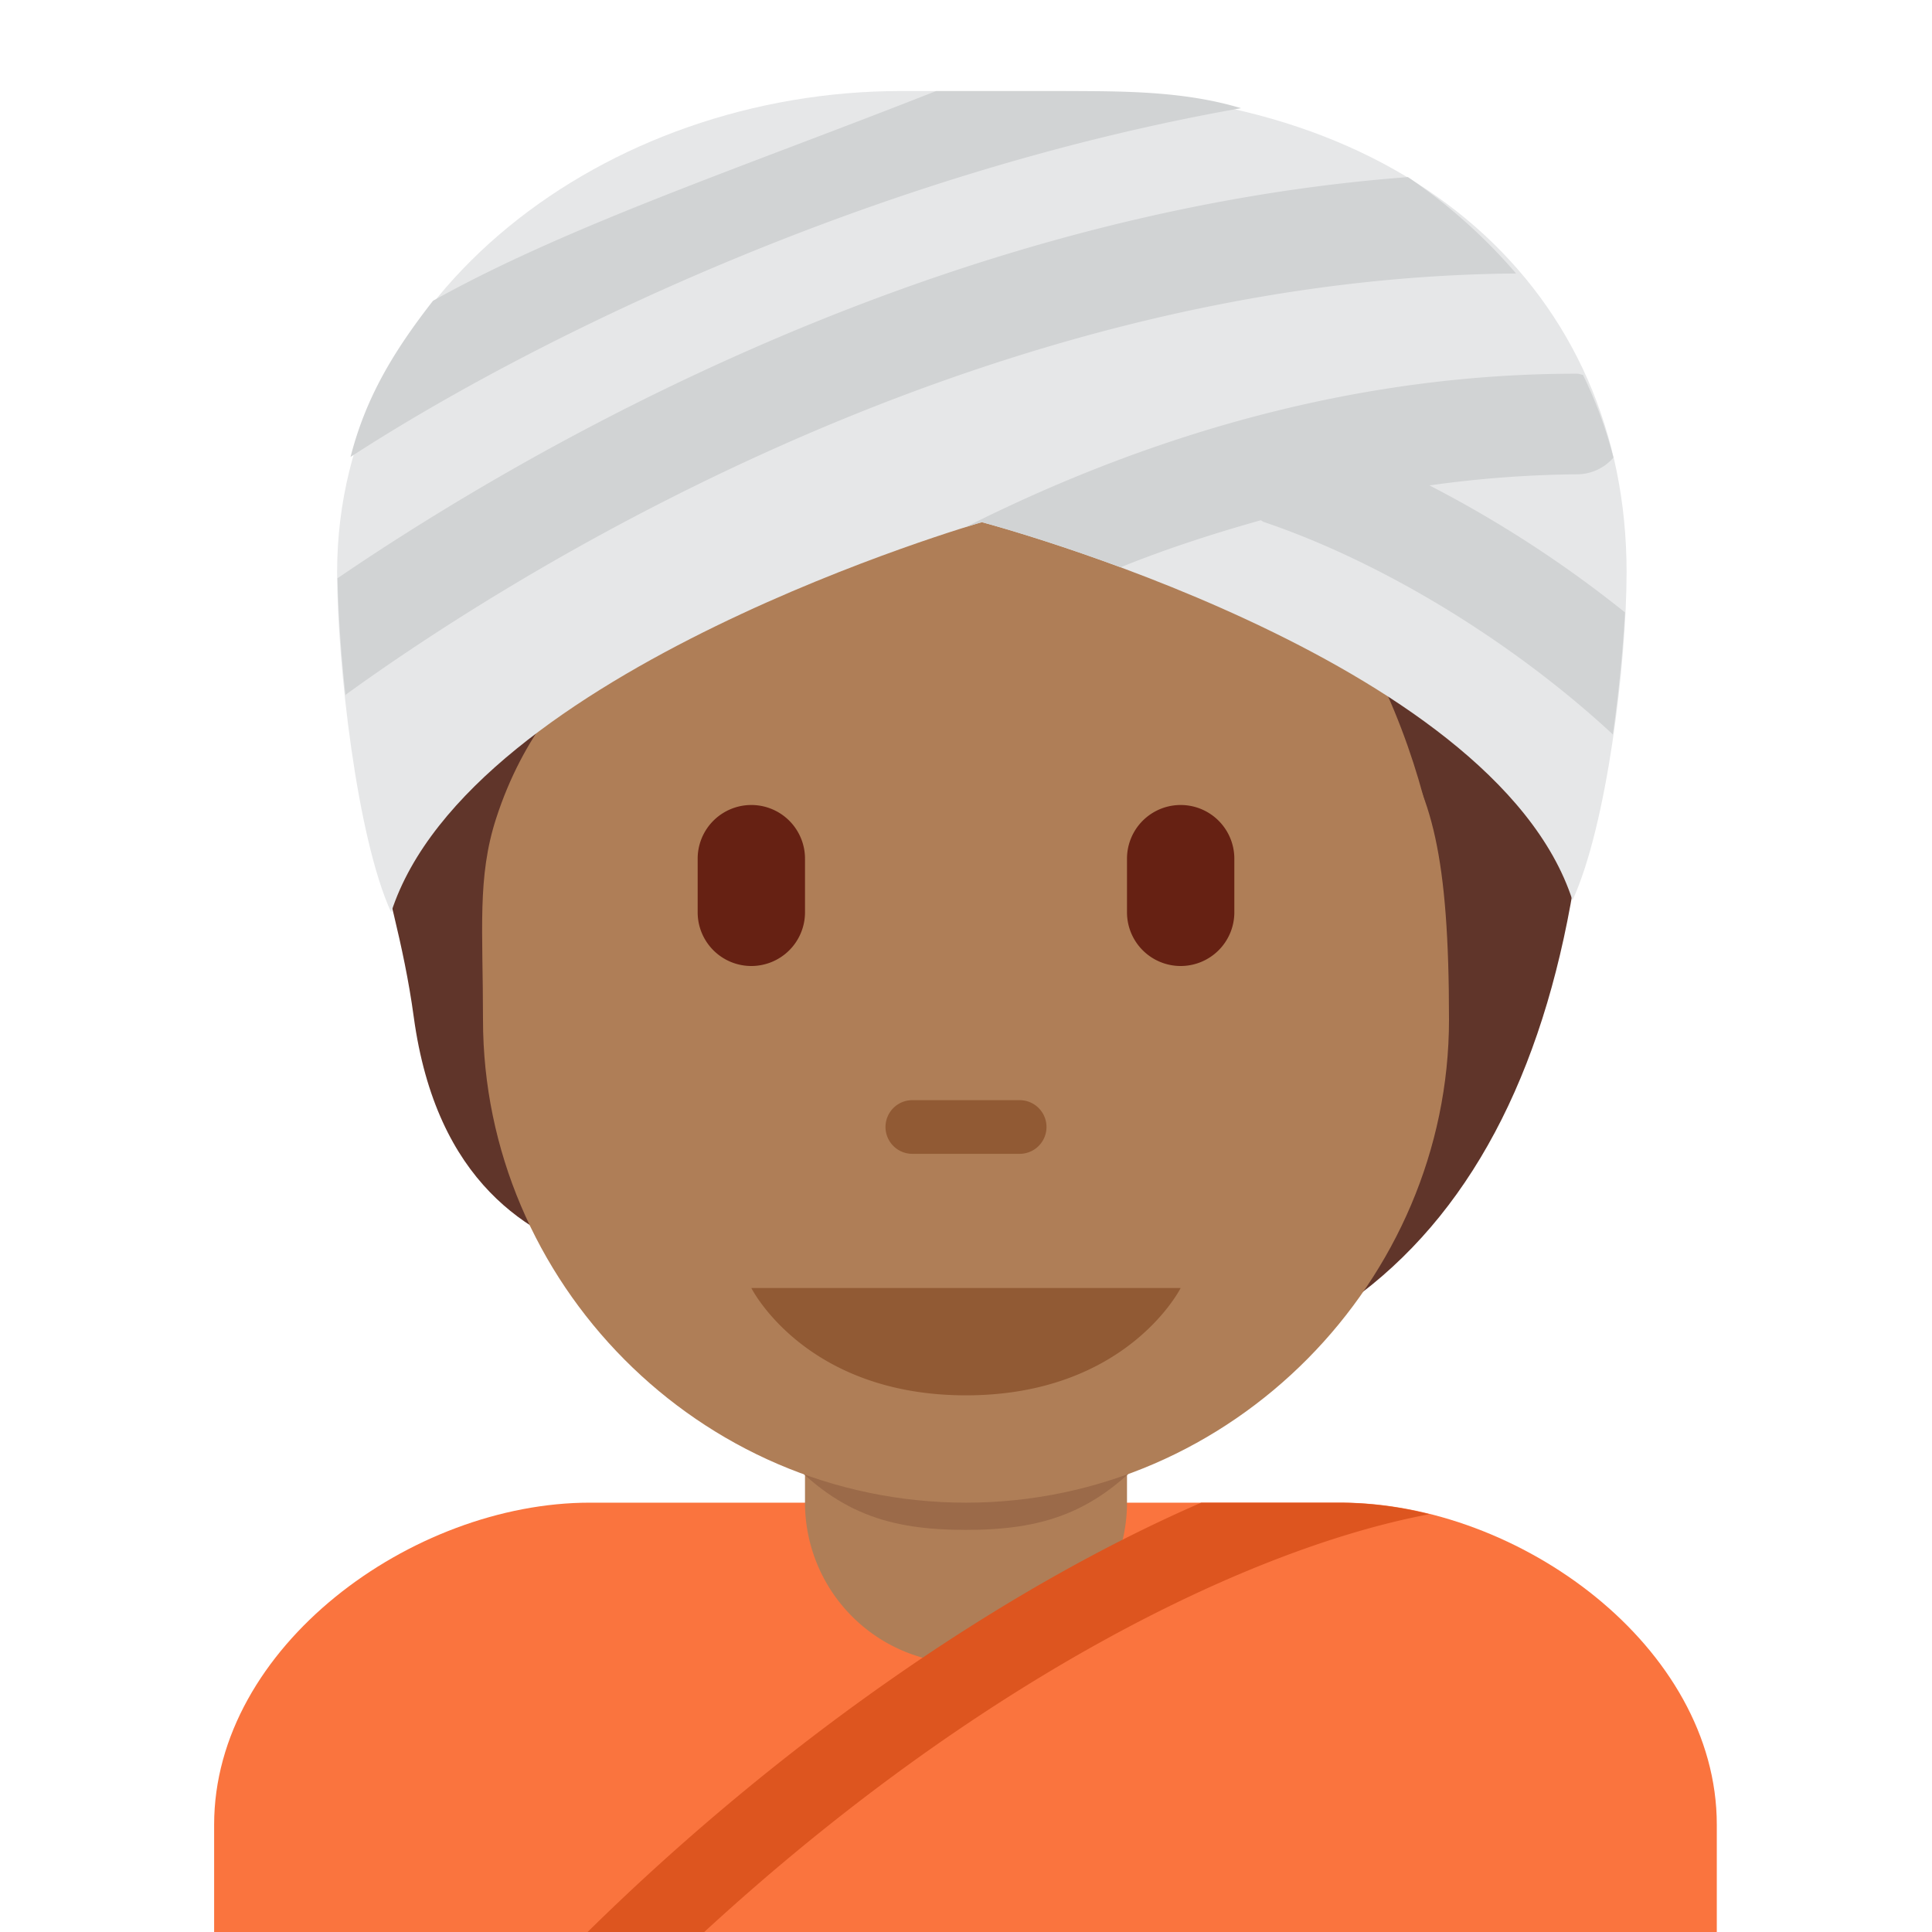 <svg xmlns="http://www.w3.org/2000/svg" width="3em" height="3em" viewBox="0 0 36 36"><path fill="#FA743E" d="M31.99 36v-2c0-3.314-3.685-6-7-6h-14c-3.313 0-7 2.686-7 6v2z"/><path fill="#60352A" d="M21.906 3.262c-2.02-.653-6.772-.475-7.96 1.069c-3.089.059-6.713 2.851-7.188 6.535c-.47 3.645.578 5.338.951 8.079c.422 3.106 2.168 4.099 3.564 4.515C13.28 26.114 15.415 26 19 26c7 0 10.334-4.684 10.629-12.639c.178-4.811-2.645-8.456-7.723-10.099"/><path fill="#AF7E57" d="M15 24v4a3 3 0 1 0 6 0v-4z"/><path fill="#9B6A49" d="M14.519 26.997c1.058 1.207 2.049 1.51 3.477 1.51c1.426 0 2.426-.304 3.485-1.51v-3.515H14.52z"/><path fill="#AF7E57" d="M25.909 13.701c-.677-.938-1.544-1.693-3.445-1.96c.713.327 1.396 1.455 1.485 2.079s.178 1.129-.386.505c-2.261-2.499-4.723-1.515-7.163-3.041c-1.704-1.066-2.223-2.246-2.223-2.246s-.208 1.574-2.792 3.178c-.749.465-1.643 1.5-2.139 3.03C8.889 16.345 9 17.325 9 19c0 4.889 4.029 9 9 9s9-4.147 9-9c0-3.041-.319-4.229-1.091-5.299"/><path fill="#915A34" d="M22 24h-8s1 2 4 2s4-2 4-2m-3-2.5h-2a.5.5 0 0 1 0-1h2a.5.5 0 0 1 0 1"/><path fill="#662113" d="M14 18a1 1 0 0 1-1-1v-1a1 1 0 0 1 2 0v1a1 1 0 0 1-1 1m8 0a1 1 0 0 1-1-1v-1a1 1 0 0 1 2 0v1a1 1 0 0 1-1 1"/><path fill="#AF7E57" d="M26.697 15.571c-.248-1.197-.888-3.323-2.333-5.057S20.132 6.2 16.375 7.253s-4.397 4.768-3.22 5.966c.787.8 6.069-.092 9.516 1.445c2.037.907 4.026.907 4.026.907"/><path fill="#E6E7E8" d="M18.295 9.73s9.543 2.516 11.006 7.046c.638-1.383 1.008-4.409 1.008-6.118c0-5.197-4.005-8.962-10.512-8.962h-3.003c-5.506 0-10.512 3.765-10.512 8.962c0 1.708.37 4.96 1.007 6.342c1.463-4.532 11.006-7.27 11.006-7.27"/><path fill="#D1D3D4" d="M26.636 9.045a21 21 0 0 1 2.749-.207a.9.9 0 0 0 .679-.311a8 8 0 0 0-.568-1.542c-.038-.005-.072-.022-.111-.022c-3.784 0-7.613.961-11.383 2.854c.186-.057.294-.087.294-.087s1.088.287 2.585.84c.87-.351 1.741-.631 2.612-.876c.02.008.034.025.055.032c2.224.752 4.652 2.241 6.505 3.959c.112-.787.188-1.578.226-2.274a21.7 21.7 0 0 0-3.643-2.366M6.437 12.948c2.679-1.943 11.569-7.771 21.813-7.852A10.2 10.2 0 0 0 26.235 3.3c-8.951.674-16.605 5.197-19.946 7.475c.013.616.061 1.371.148 2.173m.095-4.434C9.839 6.366 16.13 3.25 23.125 2.016c-1.061-.319-2.182-.319-3.328-.319h-2.355C13.805 3.13 10.564 4.21 8.068 5.605c-.715.918-1.247 1.779-1.536 2.909"/><path fill="#DD551F" d="M24.99 28h-2.607c-3.719 1.618-7.837 4.462-11.434 8h2.174c5.032-4.63 10.088-7.141 13.512-7.785A7 7 0 0 0 24.99 28"/></svg>